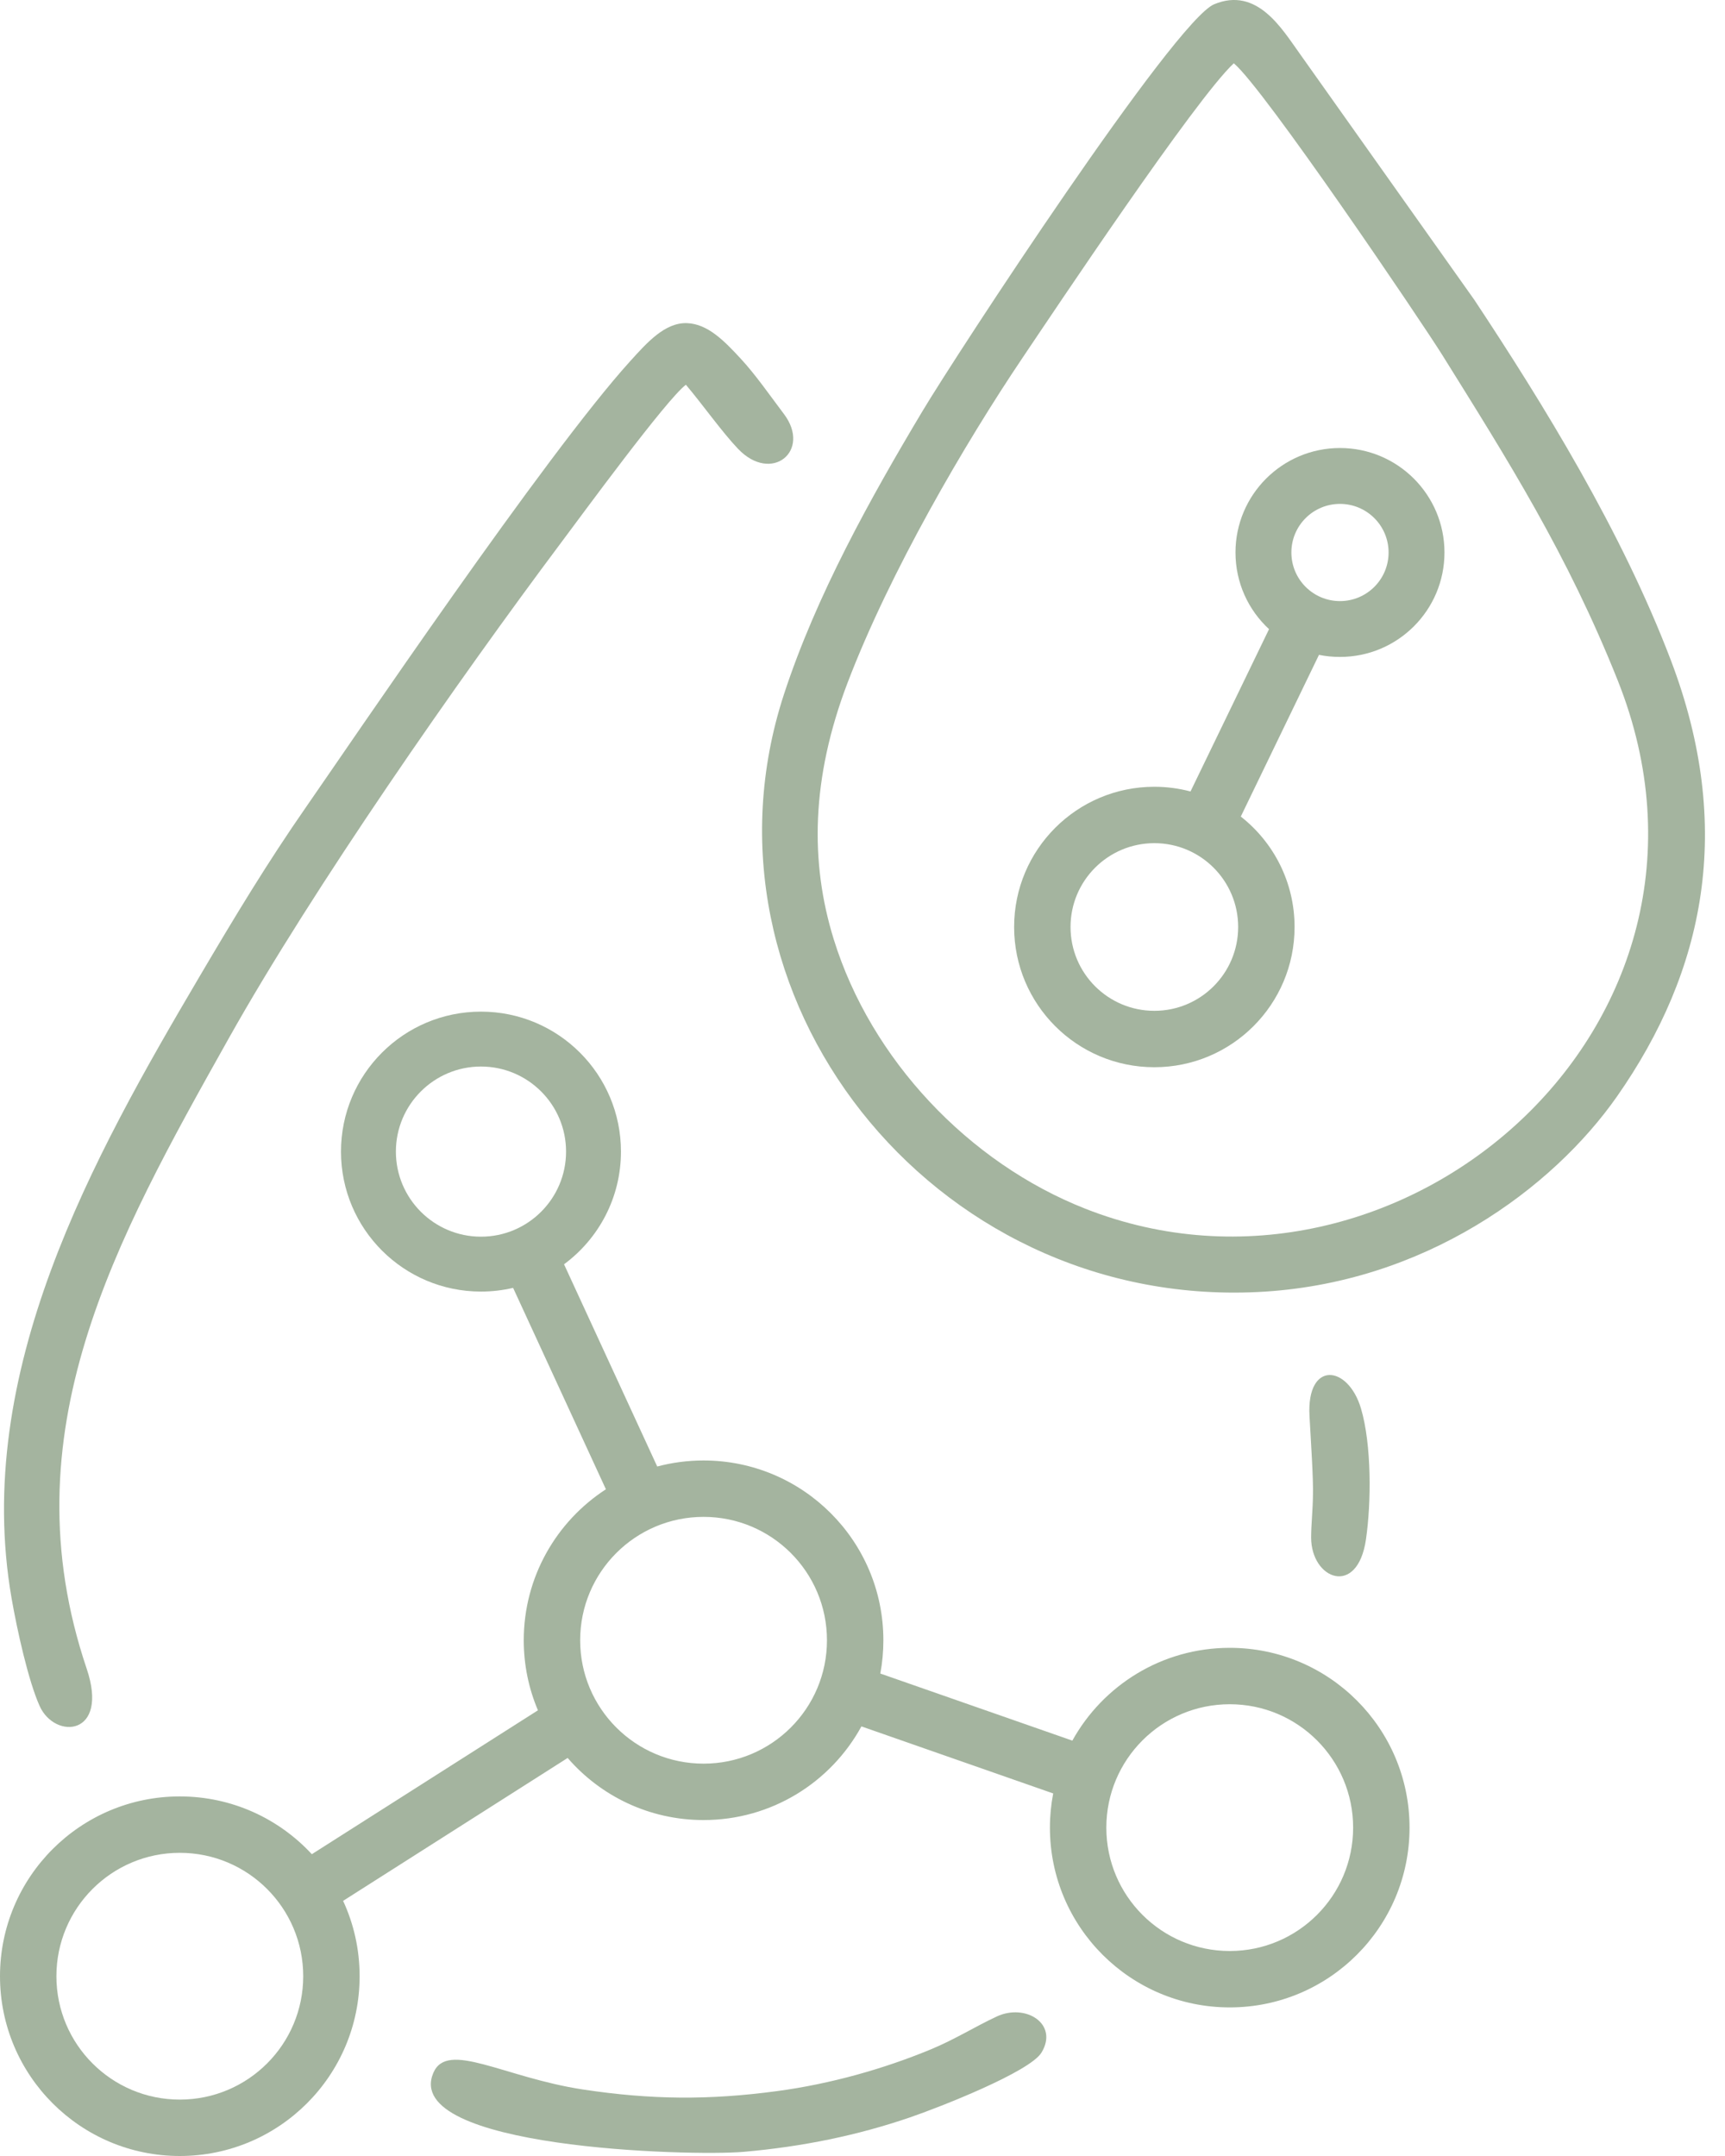 <svg width="40" height="50" viewBox="0 0 40 50" fill="none" xmlns="http://www.w3.org/2000/svg">
<path fill-rule="evenodd" clip-rule="evenodd" d="M28.516 38.215C30.818 38.215 32.685 40.082 32.685 42.385C32.685 44.687 30.818 46.554 28.516 46.554C26.213 46.554 24.346 44.687 24.346 42.385C24.346 42.114 24.372 41.848 24.422 41.592L19.975 40.037C19.267 41.332 17.894 42.209 16.314 42.209C15.056 42.209 13.927 41.652 13.163 40.769L7.956 44.083C8.202 44.614 8.339 45.206 8.339 45.831C8.339 48.133 6.472 50 4.169 50C1.867 50 0 48.133 0 45.831C0 43.528 1.867 41.661 4.169 41.661C5.38 41.661 6.469 42.177 7.231 43.001L12.474 39.664C12.262 39.165 12.145 38.616 12.145 38.04C12.145 36.572 12.904 35.281 14.05 34.538L11.898 29.867C11.659 29.923 11.409 29.953 11.153 29.953C9.36 29.953 7.907 28.5 7.907 26.707C7.907 24.914 9.36 23.461 11.153 23.461C12.945 23.461 14.399 24.914 14.399 26.707C14.399 27.778 13.88 28.729 13.079 29.32L15.24 34.01C15.583 33.919 15.943 33.87 16.314 33.87C18.617 33.87 20.484 35.737 20.484 38.04C20.484 38.303 20.46 38.561 20.413 38.811L24.866 40.367C25.577 39.084 26.945 38.215 28.516 38.215ZM16.315 35.178C17.895 35.178 19.176 36.459 19.176 38.04C19.176 39.62 17.895 40.901 16.315 40.901C14.734 40.901 13.453 39.62 13.453 38.04C13.453 36.459 14.734 35.178 16.315 35.178ZM4.169 42.969C5.75 42.969 7.031 44.25 7.031 45.831C7.031 47.411 5.75 48.692 4.169 48.692C2.589 48.692 1.308 47.411 1.308 45.831C1.308 44.25 2.589 42.969 4.169 42.969ZM11.153 24.734C12.242 24.734 13.126 25.618 13.126 26.707C13.126 27.796 12.242 28.68 11.153 28.68C10.064 28.68 9.18 27.796 9.18 26.707C9.18 25.618 10.064 24.734 11.153 24.734ZM28.516 39.523C30.096 39.523 31.377 40.804 31.377 42.385C31.377 43.965 30.096 45.246 28.516 45.246C26.935 45.246 25.654 43.965 25.654 42.385C25.654 40.804 26.935 39.523 28.516 39.523Z" fill="#A4B49F"/>
<path fill-rule="evenodd" clip-rule="evenodd" d="M26.767 18.246C27.057 18.246 27.338 18.284 27.606 18.355L29.427 14.591C28.948 14.149 28.649 13.516 28.649 12.813C28.649 11.475 29.734 10.39 31.072 10.39C32.41 10.39 33.495 11.475 33.495 12.813C33.495 14.151 32.41 15.235 31.072 15.235C30.905 15.235 30.743 15.219 30.585 15.187L28.772 18.937C29.531 19.532 30.019 20.458 30.019 21.498C30.019 23.294 28.564 24.75 26.767 24.75C24.971 24.75 23.516 23.294 23.516 21.498C23.516 19.702 24.971 18.246 26.767 18.246ZM31.072 11.686C31.694 11.686 32.199 12.19 32.199 12.813C32.199 13.435 31.694 13.94 31.072 13.94C30.449 13.94 29.945 13.435 29.945 12.813C29.945 12.19 30.449 11.686 31.072 11.686ZM26.768 19.554C27.841 19.554 28.711 20.424 28.711 21.498C28.711 22.572 27.841 23.442 26.768 23.442C25.694 23.442 24.824 22.572 24.824 21.498C24.824 20.424 25.694 19.554 26.768 19.554Z" fill="#A4B49F"/>
<path fill-rule="evenodd" clip-rule="evenodd" d="M28.61 1.468C29.301 2.039 32.978 7.485 33.445 8.234C34.956 10.659 36.344 12.847 37.513 15.781C40.706 23.798 32.427 30.891 25.166 28.031C22.458 26.965 20.195 24.567 19.333 21.783C18.778 19.992 18.811 18.048 19.652 15.839C20.631 13.269 22.375 10.28 23.719 8.286C24.411 7.259 27.731 2.278 28.61 1.468ZM28.154 0.099C27.234 0.484 22.183 8.209 21.387 9.541C20.19 11.544 18.929 13.804 18.178 16.104C15.904 23.064 21.584 30.326 29.157 29.964C33.037 29.778 36.011 27.549 37.495 25.429C39.532 22.517 40.219 19.19 38.746 15.316C37.606 12.317 35.776 9.353 34.186 6.952L30.132 1.234C29.728 0.673 29.15 -0.317 28.154 0.099Z" fill="#A4B49F"/>
<path fill-rule="evenodd" clip-rule="evenodd" d="M15.905 8.923C16.298 9.389 16.741 10.017 17.113 10.408C17.892 11.225 18.82 10.456 18.18 9.604C17.839 9.151 17.517 8.686 17.178 8.32C16.795 7.905 16.411 7.511 15.931 7.494C15.418 7.475 15 7.949 14.614 8.375C12.661 10.528 8.129 17.232 7.1 18.712C6.2 20.007 5.458 21.236 4.628 22.645C2.158 26.837 -0.643 31.824 0.269 37.069C0.394 37.788 0.656 38.981 0.92 39.566C1.274 40.35 2.538 40.264 2.01 38.699C0.167 33.238 2.673 28.772 5.307 24.076C7.251 20.609 10.619 15.779 13.019 12.574C13.483 11.955 15.46 9.252 15.905 8.923Z" fill="#A4B49F"/>
<path fill-rule="evenodd" clip-rule="evenodd" d="M24.151 47.601C24.554 46.935 23.781 46.452 23.11 46.766C22.602 47.004 22.144 47.295 21.587 47.526C20.497 47.978 19.263 48.328 18.019 48.495C16.436 48.708 15.088 48.695 13.52 48.458C11.681 48.179 10.37 47.312 10.048 48.073C9.307 49.821 16 50.01 17.239 49.904C18.606 49.785 19.883 49.522 21.097 49.106C21.784 48.871 23.879 48.05 24.151 47.601Z" fill="#A4B49F"/>
<path fill-rule="evenodd" clip-rule="evenodd" d="M31.674 35.703C31.8 34.844 31.806 33.499 31.559 32.664C31.257 31.648 30.296 31.554 30.365 32.834C30.396 33.413 30.457 34.297 30.445 34.683C30.441 35.026 30.403 35.366 30.403 35.657C30.404 36.63 31.478 37.045 31.674 35.703Z" fill="#A4B49F"/>
</svg>
